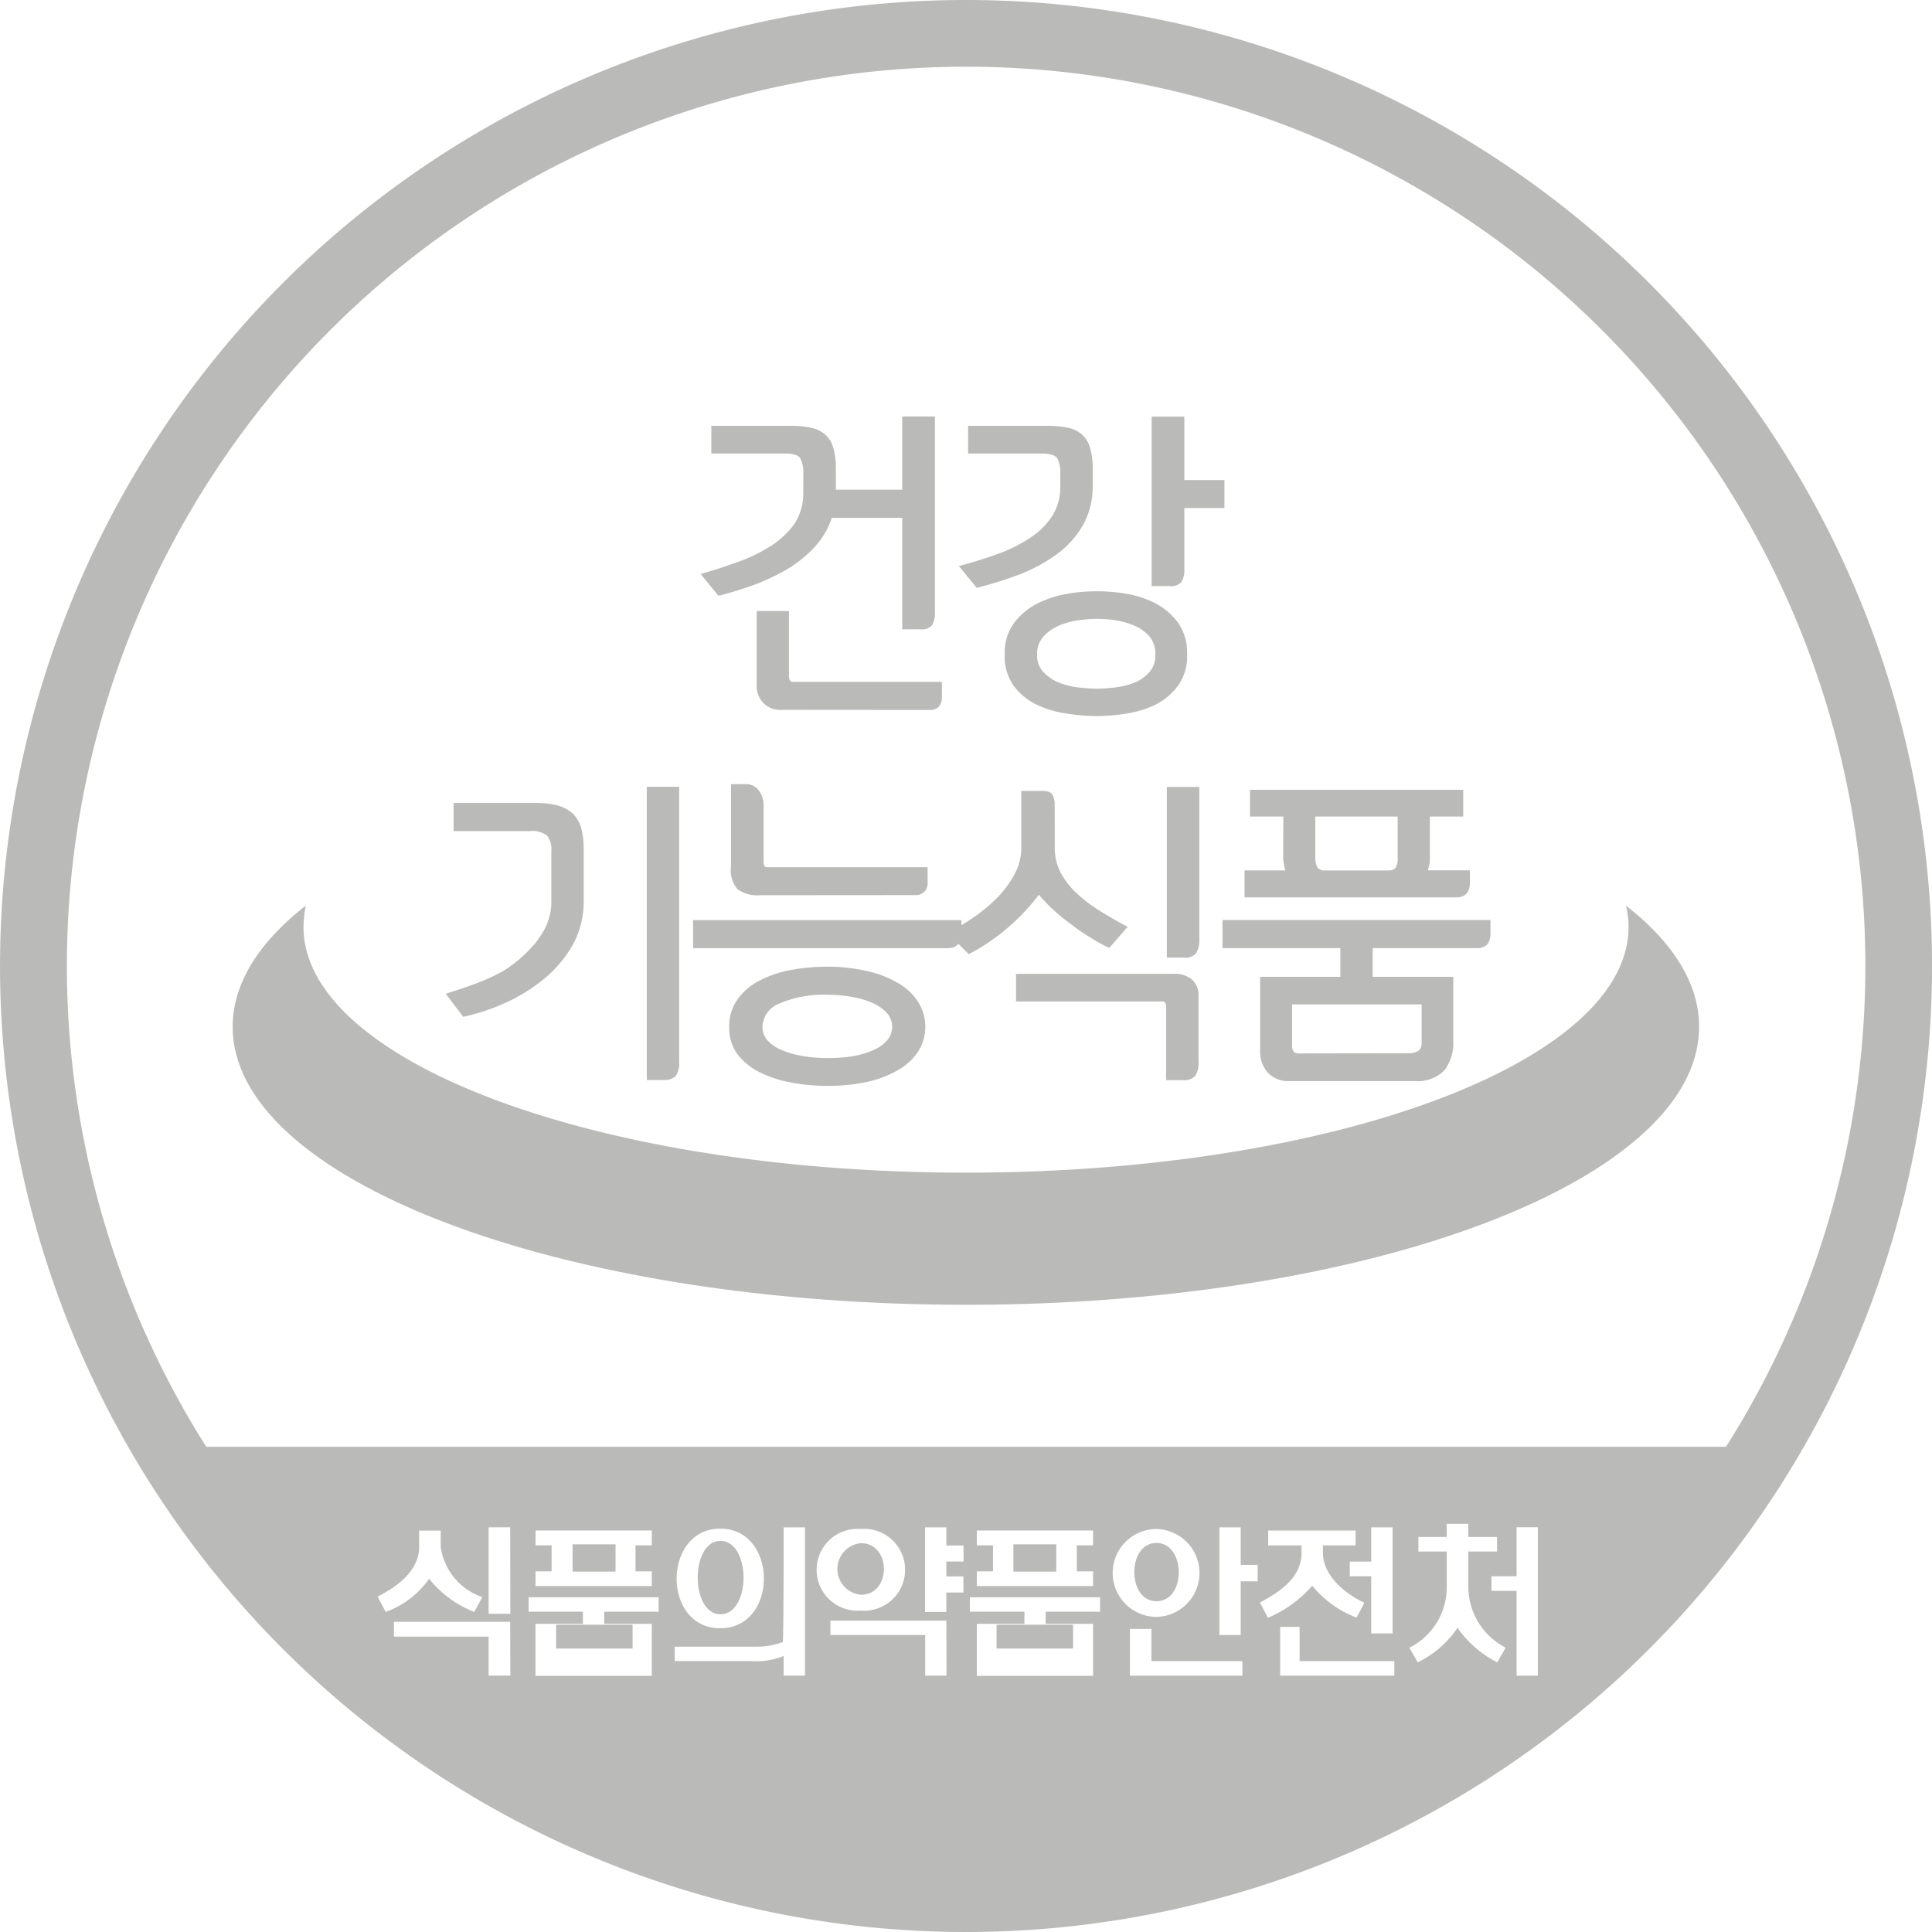 <svg xmlns="http://www.w3.org/2000/svg" width="65" height="65" viewBox="0 0 65 65">
    <defs>
        <style>
            .cls-2{fill:#161615}
        </style>
    </defs>
    <g id="logo" opacity="0.3" transform="translate(-276.661 -393.744)">
        <g id="그룹_6312" transform="translate(276.661 393.744)">
            <g id="그룹_6311">
                <g id="그룹_6310">
                    <g id="그룹_6309">
                        <g id="그룹_6307" transform="translate(14.997 14.015)">
                            <path id="패스_14220" d="M299.172 410.315v-3.752H296.8a2.662 2.662 0 0 1-.582.989 4.2 4.2 0 0 1-.911.735 7.418 7.418 0 0 1-1.118.531c-.407.145-.8.266-1.2.368l-.6-.734c.435-.118.863-.265 1.279-.413a5.429 5.429 0 0 0 1.112-.549 2.835 2.835 0 0 0 .782-.75 1.908 1.908 0 0 0 .281-1.04v-.6a1.023 1.023 0 0 0-.108-.549c-.069-.1-.241-.152-.506-.152h-2.48v-.93h2.686a3.027 3.027 0 0 1 .687.069.968.968 0 0 1 .463.231.879.879 0 0 1 .265.437 2.432 2.432 0 0 1 .089.711v.7h2.232v-2.463h1.1v6.556a.894.894 0 0 1-.094.466.452.452 0 0 1-.389.137zm-4.072 2.708a.779.779 0 0 1-.6-.231.812.812 0 0 1-.225-.593v-2.5h1.086v2.182c0 .131.045.2.124.2h5.021v.518a.462.462 0 0 1-.1.316.437.437 0 0 1-.333.112z" class="cls-2" transform="translate(-283.814 -403.156)"/>
                            <path id="패스_14221" d="M302.339 405.453a2.669 2.669 0 0 1-.314 1.33 3.121 3.121 0 0 1-.852.973 5.43 5.43 0 0 1-1.236.688 12.914 12.914 0 0 1-1.5.475l-.6-.735c.424-.11.844-.241 1.255-.386a5.04 5.04 0 0 0 1.093-.531 2.621 2.621 0 0 0 .777-.742 1.818 1.818 0 0 0 .286-1.034v-.391a1.026 1.026 0 0 0-.107-.549c-.077-.1-.247-.152-.514-.152h-2.48v-.93h2.688a2.914 2.914 0 0 1 .683.069.991.991 0 0 1 .469.231.935.935 0 0 1 .262.437 2.427 2.427 0 0 1 .091.711zm-2.96 5.7a1.669 1.669 0 0 1 .314-1.053 2.278 2.278 0 0 1 .777-.651 3.551 3.551 0 0 1 1.006-.329 5.883 5.883 0 0 1 2.007 0 3.411 3.411 0 0 1 .987.329 2.215 2.215 0 0 1 .745.651 1.736 1.736 0 0 1 .3 1.053 1.683 1.683 0 0 1-.3 1.048 2.112 2.112 0 0 1-.745.638 3.433 3.433 0 0 1-.987.308 6.344 6.344 0 0 1-1.007.085 6.5 6.5 0 0 1-1.021-.085 3.475 3.475 0 0 1-1.006-.3 2.108 2.108 0 0 1-.77-.635 1.708 1.708 0 0 1-.3-1.061zm1.089 0a.8.8 0 0 0 .215.6 1.483 1.483 0 0 0 .52.354 2.606 2.606 0 0 0 .659.163c.234.024.435.042.614.042a6.011 6.011 0 0 0 .614-.042 2.8 2.8 0 0 0 .654-.16 1.364 1.364 0 0 0 .5-.354.827.827 0 0 0 .2-.6.882.882 0 0 0-.2-.608 1.453 1.453 0 0 0-.514-.362 2.675 2.675 0 0 0-.638-.179 4.377 4.377 0 0 0-.6-.045 4.662 4.662 0 0 0-.62.045 2.658 2.658 0 0 0-.659.179 1.407 1.407 0 0 0-.523.362.847.847 0 0 0-.222.603zm3.854-2.294v-5.7h1.1v2.134h1.349v.938h-1.349v2.059a.776.776 0 0 1-.1.435.457.457 0 0 1-.391.134z" class="cls-2" transform="translate(-280.573 -403.156)"/>
                            <path id="패스_14222" d="M287.014 417.927c.2-.069.413-.131.641-.211s.455-.158.673-.255a5.85 5.85 0 0 0 .627-.306 4.458 4.458 0 0 0 .946-.791 2.52 2.52 0 0 0 .345-.455 1.853 1.853 0 0 0 .234-.507 1.774 1.774 0 0 0 .086-.561v-1.7a.778.778 0 0 0-.139-.531.81.81 0 0 0-.6-.156h-2.549v-.947h2.742a2.982 2.982 0 0 1 .756.083 1.263 1.263 0 0 1 .507.27 1.113 1.113 0 0 1 .285.478 2.751 2.751 0 0 1 .086.718v1.775a3.038 3.038 0 0 1-.306 1.335 4.093 4.093 0 0 1-.855 1.11 5.805 5.805 0 0 1-1.222.836 7.11 7.11 0 0 1-1.668.59zm6.763 2.9v-9.864h1.089v9.25a.756.756 0 0 1-.116.482.534.534 0 0 1-.4.132z" class="cls-2" transform="translate(-287.014 -398.507)"/>
                            <path id="패스_14223" d="M292.231 415.479h9.027v.445c0 .332-.156.5-.463.5h-8.564zm1.217 3.6a1.531 1.531 0 0 1 .252-.893 2.034 2.034 0 0 1 .7-.635 3.682 3.682 0 0 1 1.053-.38 6.847 6.847 0 0 1 1.314-.124 5.81 5.81 0 0 1 1.259.136 3.529 3.529 0 0 1 1.038.381 1.943 1.943 0 0 1 .716.636 1.564 1.564 0 0 1 .018 1.71 1.986 1.986 0 0 1-.683.621 3.567 3.567 0 0 1-1.035.394 6.2 6.2 0 0 1-1.313.131 6.429 6.429 0 0 1-1.27-.118 3.86 3.86 0 0 1-1.059-.357 2.129 2.129 0 0 1-.731-.611 1.5 1.5 0 0 1-.259-.886zm1.032-4.436a1.15 1.15 0 0 1-.751-.2.968.968 0 0 1-.222-.759v-2.779h.5a.524.524 0 0 1 .434.214.833.833 0 0 1 .163.482v1.873a.419.419 0 0 0 .024.18c.018.034.056.048.124.048h5.369v.5a.439.439 0 0 1-.1.317.451.451 0 0 1-.349.12zm.083 4.436a.687.687 0 0 0 .152.427 1.342 1.342 0 0 0 .451.327 3.1 3.1 0 0 0 .7.211 5.031 5.031 0 0 0 .9.077 4.9 4.9 0 0 0 .882-.07 2.809 2.809 0 0 0 .688-.217 1.255 1.255 0 0 0 .44-.327.7.7 0 0 0-.006-.88 1.331 1.331 0 0 0-.455-.337 2.66 2.66 0 0 0-.679-.214 4.151 4.151 0 0 0-.857-.083 3.764 3.764 0 0 0-1.641.292.879.879 0 0 0-.575.799z" class="cls-2" transform="translate(-283.91 -398.539)"/>
                            <path id="패스_14224" d="M301.209 413.024a1.755 1.755 0 0 0 .19.809 2.565 2.565 0 0 0 .536.7 4.768 4.768 0 0 0 .786.6c.3.188.609.368.941.541l-.62.71a5.365 5.365 0 0 1-.628-.345 7.954 7.954 0 0 1-.656-.451 6.466 6.466 0 0 1-.611-.5 5.1 5.1 0 0 1-.472-.495 7.04 7.04 0 0 1-.959 1.035 6.89 6.89 0 0 1-1.4.965l-.721-.718a6.749 6.749 0 0 0 .9-.53 5.4 5.4 0 0 0 .8-.673 3.44 3.44 0 0 0 .574-.793 1.84 1.84 0 0 0 .214-.869v-1.908h.708c.185 0 .294.045.338.128a.68.68 0 0 1 .078.345zm3.747 7.808v-2.5c0-.094-.041-.145-.132-.145h-4.918v-.932h5.326a.87.87 0 0 1 .589.19.7.7 0 0 1 .225.555v2.2a.783.783 0 0 1-.121.5.5.5 0 0 1-.392.132zm.024-4.122v-5.742h1.093v5.09a.932.932 0 0 1-.1.493.449.449 0 0 1-.41.159z" class="cls-2" transform="translate(-280.72 -398.507)"/>
                            <path id="패스_14225" d="M303.4 415.411h9.015v.445c0 .332-.15.5-.453.5h-3.512v.965h2.712v2.139a1.512 1.512 0 0 1-.3 1.01 1.269 1.269 0 0 1-1 .359H305.6a.924.924 0 0 1-.662-.268 1.071 1.071 0 0 1-.274-.788v-2.452h2.7v-.965H303.4zm2.045-3.482h-1.121v-.9h7.173v.9h-1.123v1.371a2.13 2.13 0 0 1-.008.222c-.024.069-.038.144-.057.217h1.413v.41c0 .332-.159.5-.469.5h-7.113v-.908h1.372c-.018-.065-.035-.139-.048-.214a1.08 1.08 0 0 1-.024-.242zm4.173 7.963a.7.7 0 0 0 .351-.069c.085-.045.129-.145.129-.3v-1.274h-4.358v1.4c0 .166.075.249.228.249zm-.641-6.149c.128 0 .217-.035.252-.11a.56.56 0 0 0 .062-.324v-1.38h-2.771v1.393a.651.651 0 0 0 .069.311.269.269 0 0 0 .241.11z" class="cls-2" transform="translate(-277.266 -398.472)"/>
                        </g>
                        <path id="패스_14226" d="M328.445 413.966a3.164 3.164 0 0 1 .087.711c0 4.57-9.978 8.274-22.291 8.274s-22.29-3.7-22.29-8.274a3.775 3.775 0 0 1 .078-.711c-1.575 1.231-2.461 2.616-2.461 4.077 0 5.166 11.048 9.353 24.672 9.353s24.664-4.187 24.664-9.353c.001-1.461-.881-2.843-2.459-4.077z" class="cls-2" transform="translate(-273.74 -383.498)"/>
                        <g id="그룹_6308">
                            <path id="패스_14227" d="M302.467 427.85c-.992 0-.992 1.962 0 1.962 1.018 0 .991-1.962 0-1.962z" class="cls-2" transform="translate(-263.561 -375.94)"/>
                            <path id="사각형_12008" d="M0 0H1.442V0.917H0z" class="cls-2" transform="translate(34.095 51.958)"/>
                            <path id="사각형_12009" d="M0 0H1.445V0.917H0z" class="cls-2" transform="translate(19.264 51.958)"/>
                            <path id="패스_14228" d="M295.958 427.85a.871.871 0 0 0 0 1.735c1.03 0 1.027-1.735 0-1.735z" class="cls-2" transform="translate(-266.992 -375.931)"/>
                            <path id="사각형_12010" d="M0 0H2.573V0.801H0z" class="cls-2" transform="translate(33.529 54.662)"/>
                            <path id="패스_14229" d="M292.841 427.818c-1.018 0-1.018 2.469 0 2.469 1.038 0 1.038-2.469 0-2.469z" class="cls-2" transform="translate(-268.604 -375.976)"/>
                            <path id="패스_14230" d="M309.162 393.744a32.5 32.5 0 1 0 32.5 32.5 32.5 32.5 0 0 0-32.5-32.5zm-19.8 53.715c.669-.335 1.4-.873 1.4-1.67v-.55h.726v.547a2.086 2.086 0 0 0 1.4 1.69l-.27.5a3.643 3.643 0 0 1-1.52-1.116 3.038 3.038 0 0 1-1.459 1.116zm4.469 2.66h-.731v-1.312h-3.186v-.5h3.911zm0-2.082h-.731v-2.908h.726zm4.99-.07h-1.831v.408h1.6v1.75h-3.913v-1.75h1.594v-.408h-1.826v-.485h4.375zm-4.143-2.231v-.5h3.913v.5h-.549v.875h.549v.494h-3.913v-.494h.541v-.875zm9.066 4.383h-.718v-.661a2.409 2.409 0 0 1-1.091.171h-2.574v-.485h2.768a2.484 2.484 0 0 0 .867-.155c.03-.032.03-3.859.03-3.859h.718zm-2.853-4.946c1.951 0 1.969 3.352 0 3.352s-1.937-3.352-.001-3.352zm4.733.012a1.377 1.377 0 1 1 0 2.745 1.377 1.377 0 1 1-.002-2.745zm2.882 4.934h-.718v-1.367H304.6v-.485h3.9zm.575-3.839h-.581v.5h.575v.543h-.575v.654h-.718v-2.846h.718v.61h.575zm4.591 1.687h-1.829v.408h1.594v1.75h-3.911v-1.75h1.6v-.408h-1.836v-.485h4.381zm-4.146-2.231v-.5h3.911v.5h-.547v.875h.547v.494h-3.911v-.494h.543v-.875zm6.05-.55a1.479 1.479 0 0 1 0 2.957 1.479 1.479 0 0 1-.002-2.958zm2.884 4.934h-3.783v-1.574h.722v1.084h3.061zm.514-3.173h-.57v1.806h-.718v-3.623h.718v1.263h.57zm.076.712c.672-.36 1.4-.84 1.4-1.674v-.248h-1.123v-.5h2.943v.5h-1.1v.244c0 .773.729 1.372 1.395 1.687l-.264.5a3.579 3.579 0 0 1-1.492-1.075 4.076 4.076 0 0 1-1.491 1.081zm3.023-.884v-.494h.721v-1.151h.719v3.57h-.719v-1.925zm1.5 3.345h-3.843v-1.641h.655v1.151h3.187zm3.463-.448a3.626 3.626 0 0 1-1.338-1.163 3.439 3.439 0 0 1-1.337 1.163l-.284-.491a2.28 2.28 0 0 0 1.258-2.1v-1.137h-.953v-.491h.953v-.442h.726v.442h.966v.491h-.966v1.143a2.308 2.308 0 0 0 1.256 2.09zm1.364.448h-.715v-2.853h-.846v-.492h.846v-1.648h.715zm-44.8-7.7a30.254 30.254 0 1 1 51.131 0z" class="cls-2" transform="translate(-276.661 -393.744)"/>
                            <path id="사각형_12011" d="M0 0H2.573V0.801H0z" class="cls-2" transform="translate(18.71 54.662)"/>
                        </g>
                    </g>
                </g>
            </g>
        </g>
    </g>
</svg>
